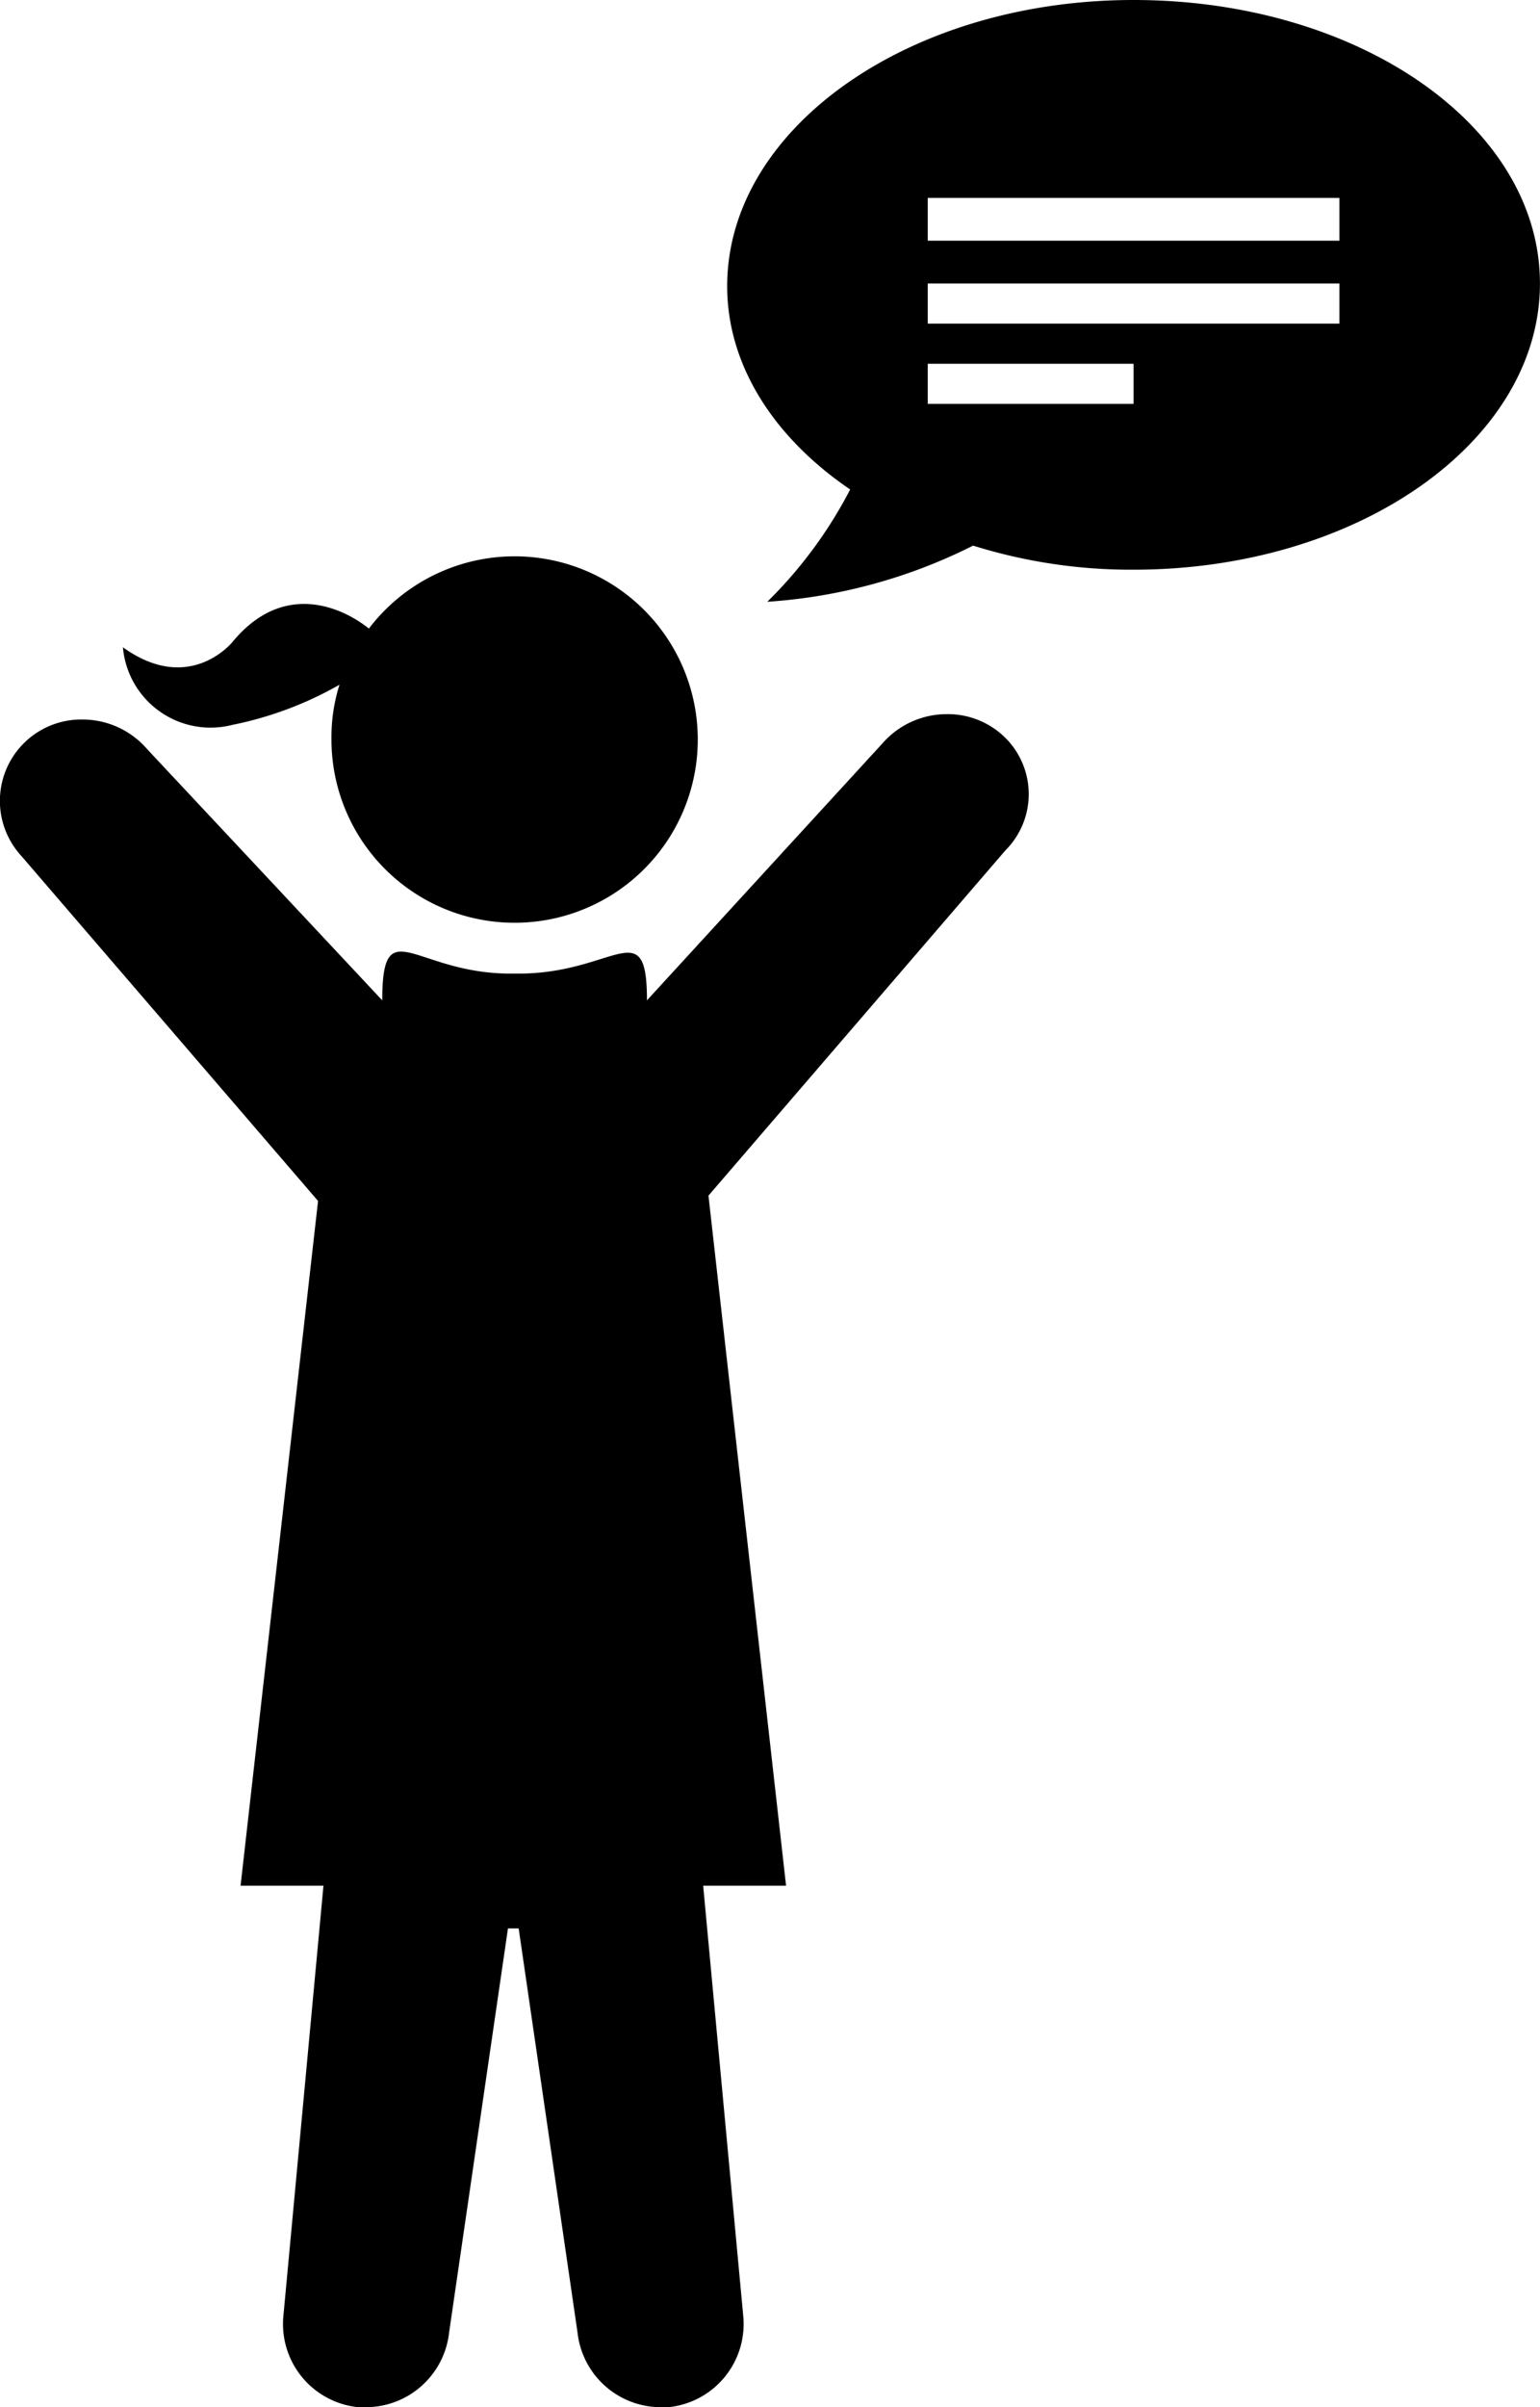 <svg xmlns="http://www.w3.org/2000/svg" viewBox="2765.298 696 82.299 128.599">
  <defs>
    <style>
      .cls-1 {
        fill: none;
      }
    </style>
  </defs>
  <g id="Group_3995" data-name="Group 3995" transform="translate(2765.295 696)">
    <rect id="Rectangle_1312" data-name="Rectangle 1312" class="cls-1" width="22.005" height="2.143" transform="translate(49.581 15.003)"/>
    <rect id="Rectangle_1313" data-name="Rectangle 1313" class="cls-1" width="11.002" height="2.143" transform="translate(49.581 19.433)"/>
    <rect id="Rectangle_1314" data-name="Rectangle 1314" class="cls-1" width="22.005" height="2.143" transform="translate(49.581 10.574)"/>
    <path id="Path_812" data-name="Path 812" d="M10.463,29.8a19.093,19.093,0,0,0,5.716-2.143,9.213,9.213,0,0,0-.429,2.858,9.788,9.788,0,1,0,2-5.858c-1.429-1.143-4.572-2.572-7.287.714,0,0-2.286,2.858-5.858.286A4.7,4.7,0,0,0,10.463,29.8Z" transform="translate(1.967 8.921)"/>
    <path id="Path_813" data-name="Path 813" d="M53.439,27.7a4.368,4.368,0,0,0-2.858-1,4.564,4.564,0,0,0-3.429,1.572L34.577,41.989c0-4.715-1.715-1.429-6.859-1.429H27.29c-5.144,0-6.859-3.429-6.859,1.429L7.857,28.558a4.564,4.564,0,0,0-3.429-1.572,4.348,4.348,0,0,0-3.286,7.287L17,52.706,12.859,89.285h4.43l-2.143,23a4.466,4.466,0,0,0,4,4.858h.429a4.479,4.479,0,0,0,4.43-4h0l3.144-21.576h.572l3.144,21.576a4.479,4.479,0,0,0,4.43,4h.429a4.466,4.466,0,0,0,4-4.858l-2.143-23h4.43L37.864,52.42,53.724,33.987A4.248,4.248,0,0,0,53.439,27.7Z" transform="translate(0 11.451)"/>
    <path id="Path_814" data-name="Path 814" d="M48.919,0C36.916,0,27.2,6.859,27.2,15.289c0,4.287,2.572,8.145,6.573,10.859a23.667,23.667,0,0,1-4.43,6,28.638,28.638,0,0,0,11-3,28.3,28.3,0,0,0,8.573,1.286c12,0,21.719-6.859,21.719-15.289S60.922,0,48.919,0Zm0,21.576h-11V19.433h11Zm11-4.287h-22V15.146h22v2.143Zm0-4.43h-22V10.574h22V12.86Z" transform="translate(11.664)"/>
  </g>
</svg>

